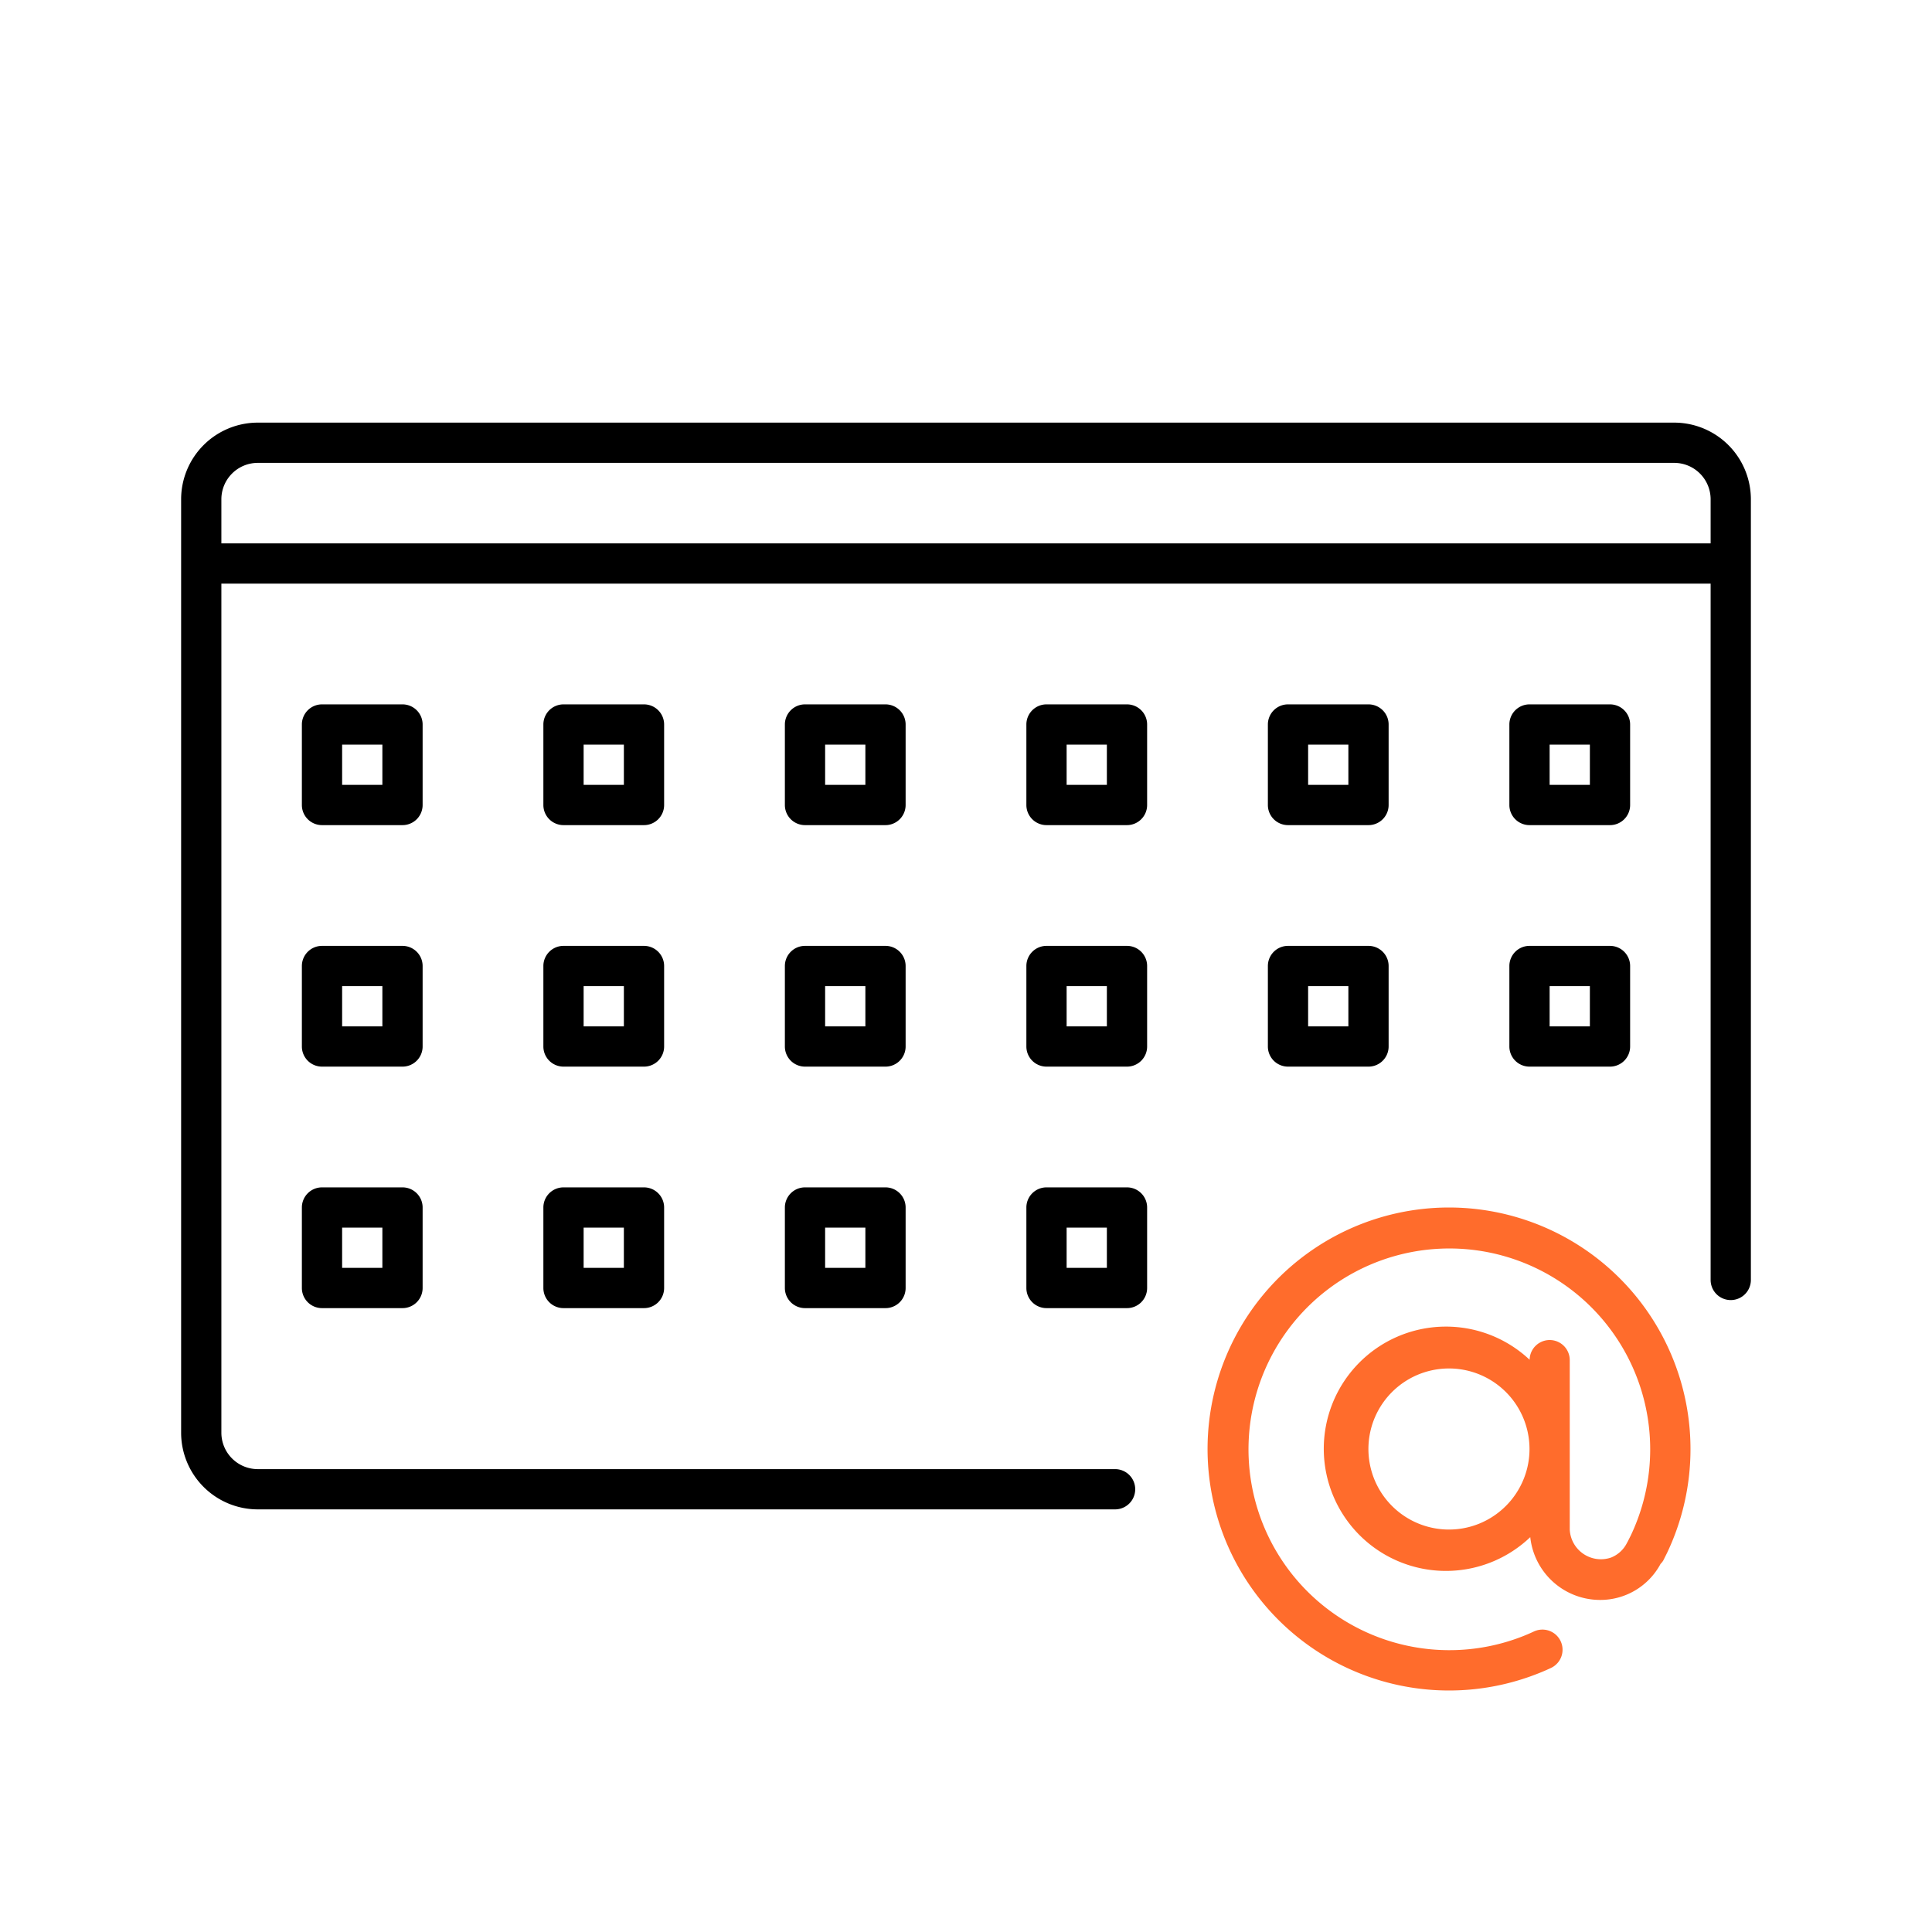 <svg xmlns="http://www.w3.org/2000/svg" viewBox="0 0 48 48"><defs><style>.cls-1{fill:#ff6c2c;}</style></defs><g id="Base_Icons" data-name="Base Icons"><path d="M41.593,10.5H6.407A1.906,1.906,0,0,0,4.5,12.4V35.6A1.906,1.906,0,0,0,6.407,37.5H27.704a.5.5,0,0,0,0-1H6.407A.905.905,0,0,1,5.5,35.6V14.5h37V31.8a.5.5,0,0,0,1,0V12.4A1.906,1.906,0,0,0,41.593,10.5ZM5.5,13.5V12.4A.905.905,0,0,1,6.407,11.5H41.593a.905.905,0,0,1,.907.9V13.5Z"/><path d="M16.5,18a.5.5,0,0,0-.5-.5H14a.5.5,0,0,0-.5.5v2a.5.5,0,0,0,.5.5h2a.5.5,0,0,0,.5-.5Zm-1,1.5h-1v-1h1Z"/><path d="M22.5,18a.5.5,0,0,0-.5-.5H20a.5.5,0,0,0-.5.5v2a.5.5,0,0,0,.5.5h2a.5.5,0,0,0,.5-.5Zm-1,1.5h-1v-1h1Z"/><path d="M28,17.5H26a.5.5,0,0,0-.5.5v2a.5.5,0,0,0,.5.5h2a.5.5,0,0,0,.5-.5V18A.5.5,0,0,0,28,17.5Zm-.5,2h-1v-1h1Z"/><path d="M32,20.5h2a.5.5,0,0,0,.5-.5V18a.5.5,0,0,0-.5-.5H32a.5.5,0,0,0-.5.5v2A.5.5,0,0,0,32,20.5Zm.5-2h1v1h-1Z"/><path d="M38,20.5h2a.5.5,0,0,0,.5-.5V18a.5.5,0,0,0-.5-.5H38a.5.5,0,0,0-.5.5v2A.5.5,0,0,0,38,20.5Zm.5-2h1v1h-1Z"/><path d="M16.5,24a.5.5,0,0,0-.5-.5H14a.5.5,0,0,0-.5.5v2a.5.5,0,0,0,.5.5h2a.5.5,0,0,0,.5-.5Zm-1,1.5h-1v-1h1Z"/><path d="M22.5,24a.5.5,0,0,0-.5-.5H20a.5.5,0,0,0-.5.5v2a.5.5,0,0,0,.5.5h2a.5.5,0,0,0,.5-.5Zm-1,1.5h-1v-1h1Z"/><path d="M28,23.5H26a.5.5,0,0,0-.5.5v2a.5.5,0,0,0,.5.5h2a.5.5,0,0,0,.5-.5V24A.5.5,0,0,0,28,23.5Zm-.5,2h-1v-1h1Z"/><path d="M31.5,26a.5.5,0,0,0,.5.5h2a.5.5,0,0,0,.5-.5V24a.5.5,0,0,0-.5-.5H32a.5.5,0,0,0-.5.5Zm1-1.5h1v1h-1Z"/><path d="M37.5,26a.5.5,0,0,0,.5.5h2a.5.5,0,0,0,.5-.5V24a.5.5,0,0,0-.5-.5H38a.5.5,0,0,0-.5.5Zm1-1.5h1v1h-1Z"/><path d="M16,29.5H14a.5.5,0,0,0-.5.5v2a.5.5,0,0,0,.5.5h2a.5.5,0,0,0,.5-.5V30A.5.5,0,0,0,16,29.5Zm-.5,2h-1v-1h1Z"/><path d="M22,29.5H20a.5.5,0,0,0-.5.5v2a.5.5,0,0,0,.5.5h2a.5.5,0,0,0,.5-.5V30A.5.5,0,0,0,22,29.5Zm-.5,2h-1v-1h1Z"/><path d="M28,29.5H26a.5.5,0,0,0-.5.5v2a.5.5,0,0,0,.5.5h2a.5.5,0,0,0,.5-.5V30A.5.5,0,0,0,28,29.5Zm-.5,2h-1v-1h1Z"/><path d="M10.5,18a.5.5,0,0,0-.5-.5H8a.5.5,0,0,0-.5.5v2a.5.5,0,0,0,.5.5h2a.5.5,0,0,0,.5-.5Zm-1,1.5h-1v-1h1Z"/><path d="M10.5,24a.5.5,0,0,0-.5-.5H8a.5.5,0,0,0-.5.5v2a.5.5,0,0,0,.5.5h2a.5.5,0,0,0,.5-.5Zm-1,1.5h-1v-1h1Z"/><path d="M10,29.5H8a.5.5,0,0,0-.5.5v2a.5.5,0,0,0,.5.5h2a.5.5,0,0,0,.5-.5V30A.5.5,0,0,0,10,29.5Zm-.5,2h-1v-1h1Z"/></g><g id="Sub_Icons" data-name="Sub Icons"><path class="cls-1" d="M36,30a6,6,0,1,0,2.232,11.57c.102-.04.202-.084.301-.13a.5.5,0,0,0-.424-.906q-.122.057-.249.108a4.99,4.99,0,1,1,2.659-2.499l-.085.169-0.0.001-.007.009a.751.751,0,0,1-.401.375A.775.775,0,0,1,39,38V33.8a.498.498,0,0,0-.997-.017,3.035,3.035,0,1,0,.016,4.407A1.746,1.746,0,0,0,39.75,39.75a1.698,1.698,0,0,0,1.506-.895.475.475,0,0,0,.067-.084l.096-.192A6.003,6.003,0,0,0,36,30Zm.745,7.857A2.001,2.001,0,1,1,38,36a1.968,1.968,0,0,1-.06.486A2.008,2.008,0,0,1,36.745,37.857Z"/></g></svg>